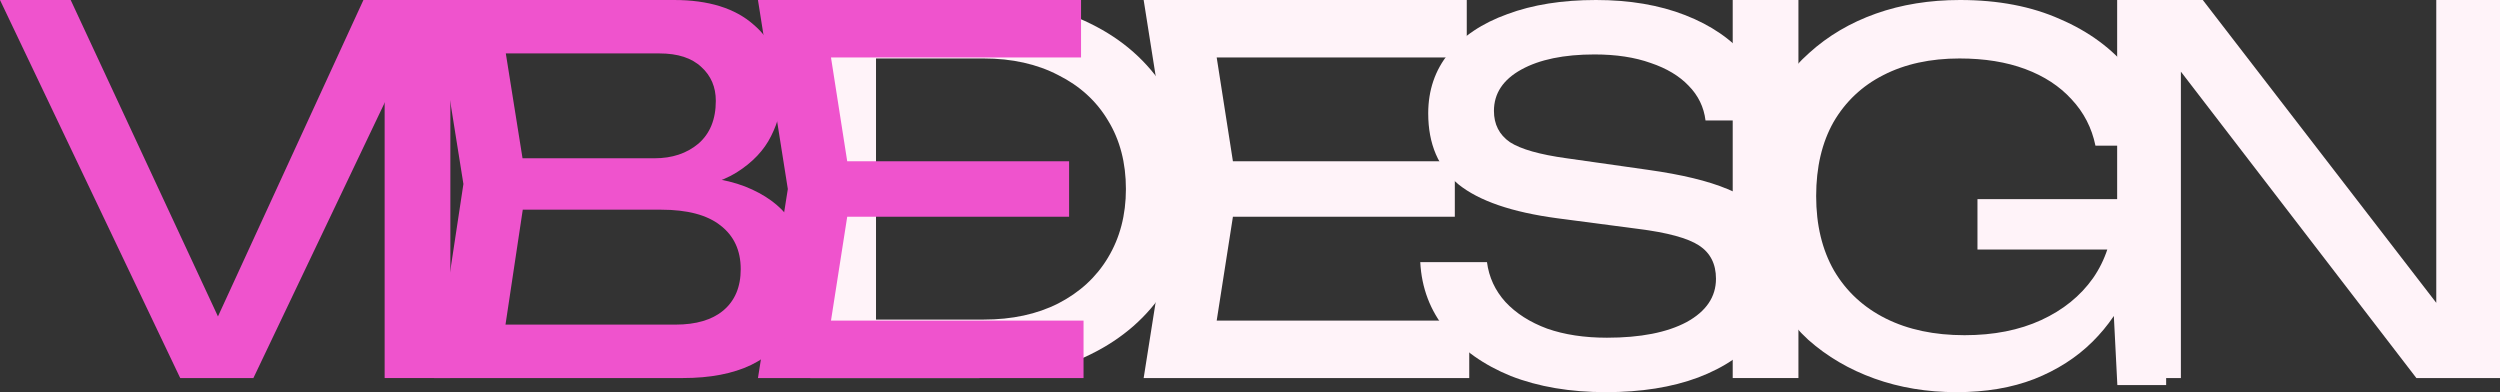 <svg width="153" height="24" viewBox="0 0 153 24" fill="none" xmlns="http://www.w3.org/2000/svg">
<rect x="0" y="0" width="153" height="24" fill="#333333" stroke="none"/>
<path d="M150.746 20.668L149.1 20.854V0H153V23.136H147.882L131.855 2.283L133.47 2.098V23.136H129.57V0H134.811L150.746 20.668Z" fill="#FFF3F9"/>
<path d="M131.136 13.512C131.116 14.951 130.842 16.308 130.313 17.584C129.785 18.838 129.034 19.949 128.059 20.915C127.084 21.882 125.896 22.643 124.494 23.198C123.113 23.733 121.529 24 119.741 24C117.933 24 116.258 23.722 114.714 23.167C113.17 22.612 111.819 21.82 110.662 20.792C109.524 19.743 108.641 18.478 108.011 16.997C107.381 15.517 107.066 13.851 107.066 12C107.066 10.149 107.381 8.483 108.011 7.003C108.661 5.522 109.565 4.267 110.723 3.239C111.88 2.19 113.241 1.388 114.805 0.833C116.369 0.278 118.086 0 119.954 0C122.29 0 124.332 0.391 126.078 1.172C127.846 1.933 129.267 2.982 130.344 4.319C131.42 5.656 132.081 7.188 132.324 8.915H128.242C128.018 7.825 127.531 6.879 126.779 6.077C126.048 5.275 125.103 4.658 123.946 4.226C122.788 3.794 121.447 3.578 119.924 3.578C118.136 3.578 116.583 3.918 115.262 4.596C113.962 5.255 112.947 6.211 112.215 7.465C111.505 8.72 111.149 10.231 111.149 12C111.149 13.769 111.515 15.29 112.246 16.566C112.998 17.841 114.054 18.817 115.415 19.496C116.776 20.175 118.38 20.514 120.229 20.514C122.016 20.514 123.58 20.206 124.921 19.589C126.261 18.972 127.317 18.118 128.089 17.028C128.861 15.918 129.278 14.632 129.338 13.172L131.136 13.512ZM121.021 15.27V12.185H132.568V23.568H129.582L129.095 13.974L130.039 15.27H121.021Z" fill="#FFF3F9"/>
<path d="M106.042 0H110.064V23.136H106.042V0Z" fill="#FFF3F9"/>
<path d="M86.92 16.041H91.003C91.124 16.967 91.5 17.779 92.13 18.478C92.78 19.177 93.633 19.722 94.689 20.113C95.746 20.483 96.964 20.668 98.345 20.668C100.397 20.668 102.022 20.35 103.22 19.712C104.419 19.054 105.018 18.17 105.018 17.059C105.018 16.154 104.673 15.476 103.982 15.023C103.291 14.571 102.042 14.231 100.234 14.005L95.299 13.357C92.536 12.987 90.525 12.298 89.266 11.29C88.027 10.262 87.407 8.812 87.407 6.941C87.407 5.522 87.824 4.298 88.657 3.27C89.51 2.221 90.708 1.419 92.252 0.864C93.796 0.288 95.603 0 97.675 0C99.727 0 101.545 0.308 103.129 0.925C104.713 1.542 105.973 2.406 106.907 3.517C107.862 4.607 108.38 5.892 108.461 7.373H104.378C104.276 6.55 103.931 5.841 103.342 5.244C102.773 4.648 102.002 4.185 101.027 3.856C100.052 3.506 98.904 3.332 97.584 3.332C95.715 3.332 94.222 3.64 93.105 4.257C91.988 4.874 91.429 5.717 91.429 6.787C91.429 7.609 91.754 8.247 92.404 8.699C93.074 9.131 94.232 9.46 95.877 9.686L100.874 10.396C102.926 10.684 104.541 11.075 105.719 11.568C106.917 12.041 107.77 12.689 108.278 13.512C108.786 14.314 109.04 15.352 109.04 16.627C109.04 18.108 108.593 19.404 107.699 20.514C106.805 21.625 105.546 22.488 103.921 23.105C102.316 23.702 100.438 24 98.284 24C96.091 24 94.151 23.671 92.465 23.013C90.799 22.334 89.479 21.398 88.504 20.206C87.529 19.013 87.001 17.625 86.92 16.041Z" fill="#FFF3F9"/>
<path d="M89.035 9.871V13.265H73.069V9.871H89.035ZM75.72 11.568L74.105 21.902L72.186 19.619H89.918V23.136H69.992L71.82 11.568L69.992 0H89.766V3.517H72.186L74.105 1.234L75.72 11.568Z" fill="#FFF3F9"/>
<path d="M59.919 0C62.518 0 64.793 0.483 66.743 1.45C68.713 2.416 70.247 3.774 71.344 5.522C72.441 7.249 72.989 9.265 72.989 11.568C72.989 13.871 72.441 15.897 71.344 17.645C70.247 19.373 68.713 20.72 66.743 21.686C64.793 22.653 62.518 23.136 59.919 23.136H49.59V0H59.919ZM53.612 21.717L51.387 19.558H60.193C61.94 19.558 63.463 19.229 64.763 18.571C66.083 17.892 67.099 16.956 67.81 15.764C68.541 14.55 68.906 13.152 68.906 11.568C68.906 9.964 68.541 8.566 67.81 7.373C67.099 6.18 66.083 5.255 64.763 4.596C63.463 3.918 61.94 3.578 60.193 3.578H51.387L53.612 1.419V21.717Z" fill="#FFF3F9"/>
<path d="M65.429 9.871V13.265H49.464V9.871H65.429ZM52.115 11.568L50.5 21.902L48.58 19.619H66.313V23.136H46.387L48.215 11.568L46.387 0H66.16V3.517H48.58L50.5 1.234L52.115 11.568Z" fill="#EF53CD"/>
<path d="M41.219 11.661L41.615 10.766C43.422 10.787 44.895 11.064 46.032 11.599C47.19 12.134 48.033 12.854 48.561 13.758C49.11 14.663 49.384 15.681 49.384 16.812C49.384 18.046 49.089 19.136 48.5 20.082C47.932 21.028 47.089 21.779 45.971 22.334C44.854 22.869 43.463 23.136 41.797 23.136H26.564L28.361 11.26L26.564 0H41.249C43.361 0 44.986 0.504 46.124 1.512C47.282 2.499 47.861 3.866 47.861 5.614C47.861 6.54 47.637 7.445 47.19 8.329C46.764 9.193 46.063 9.933 45.088 10.55C44.133 11.146 42.843 11.517 41.219 11.661ZM30.616 21.995L29.062 19.866H41.34C42.6 19.866 43.575 19.578 44.265 19.003C44.976 18.406 45.332 17.563 45.332 16.473C45.332 15.321 44.915 14.427 44.083 13.789C43.27 13.152 42.062 12.833 40.457 12.833H30.555V9.686H40.061C41.137 9.686 42.031 9.388 42.742 8.792C43.453 8.175 43.808 7.301 43.808 6.17C43.808 5.326 43.514 4.638 42.925 4.103C42.336 3.548 41.483 3.27 40.365 3.27H29.062L30.616 1.141L32.23 11.26L30.616 21.995Z" fill="#EF53CD"/>
<path d="M23.54 0H27.562V23.136H23.54V0Z" fill="#EF53CD"/>
<path d="M14.29 21.409H12.4L22.242 0H26.538L15.508 23.136H11.029L0 0H4.326L14.29 21.409Z" fill="#EF53CD"/>
</svg>
